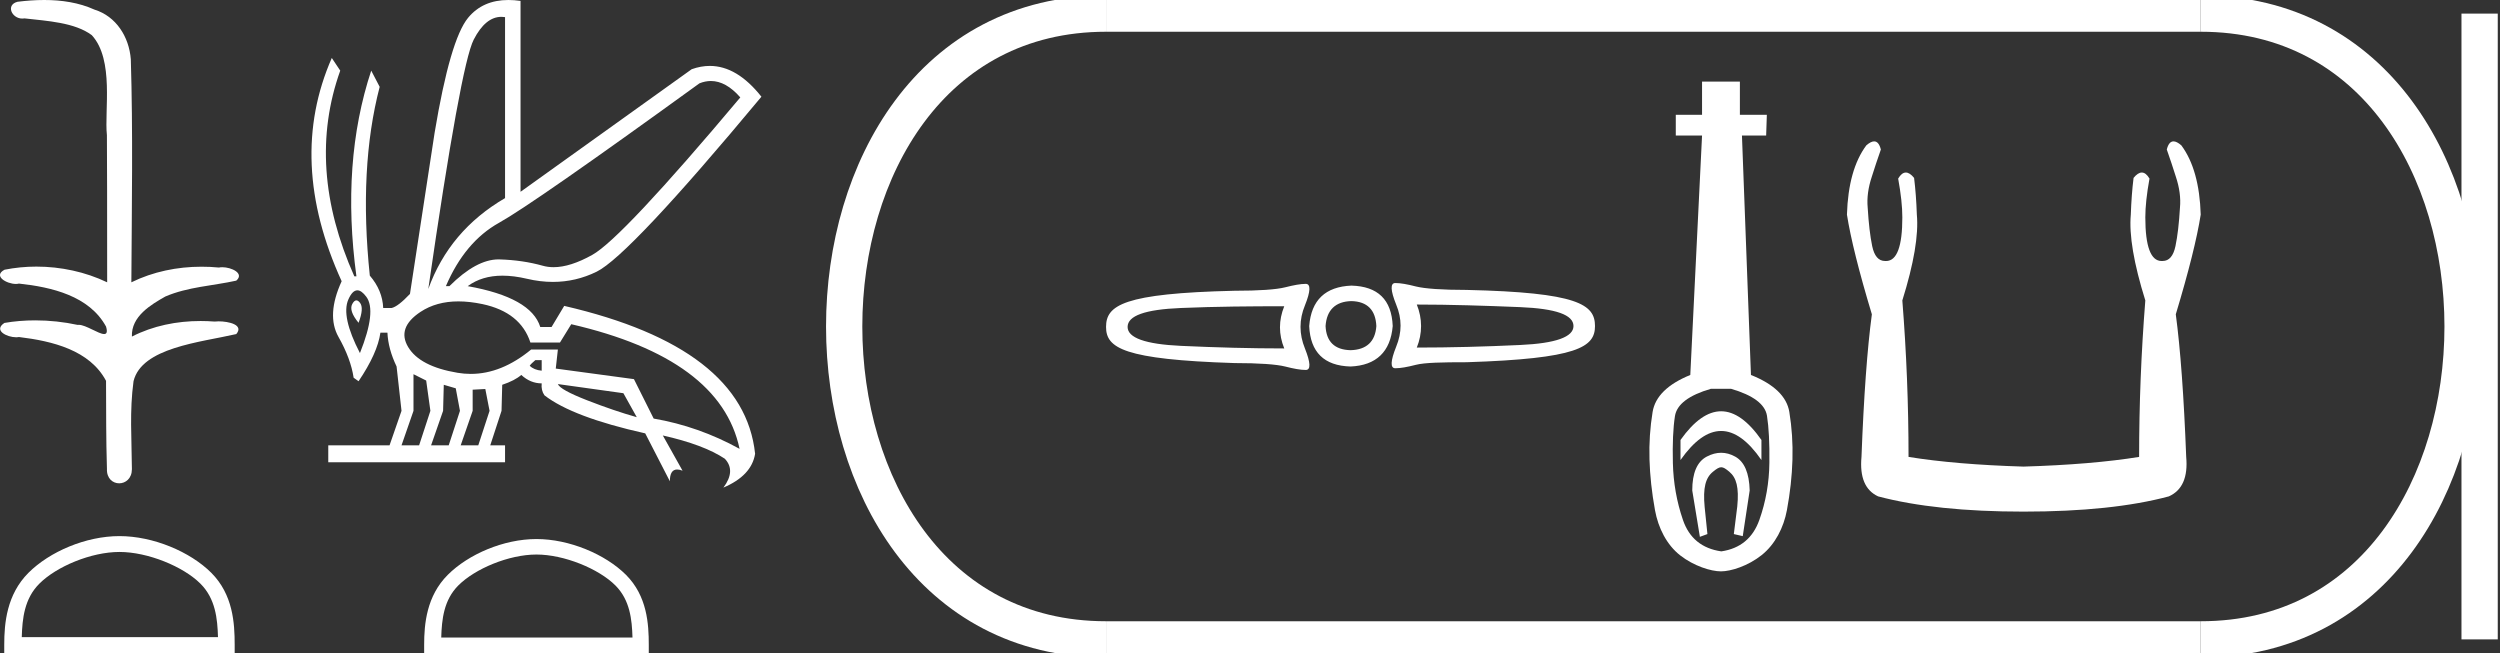 <?xml version="1.0" encoding="UTF-8" standalone="no"?>
<svg
   width="68.914"
   height="18.0"
   version="1.1"
   id="svg26"
   sodipodi:docname="neferkamin.svg"
   inkscape:version="1.1.1 (3bf5ae0d25, 2021-09-20)"
   xmlns:inkscape="http://www.inkscape.org/namespaces/inkscape"
   xmlns:sodipodi="http://sodipodi.sourceforge.net/DTD/sodipodi-0.dtd"
   xmlns="http://www.w3.org/2000/svg"
   xmlns:svg="http://www.w3.org/2000/svg">
  <rect width="100%" height="100%" fill="#333333" stroke="none"/>
  <defs
     id="defs30" />
  <sodipodi:namedview
     id="namedview28"
     pagecolor="#ffffff"
     bordercolor="#666666"
     borderopacity="1.0"
     inkscape:pageshadow="2"
     inkscape:pageopacity="0.0"
     inkscape:pagecheckerboard="0"
     showgrid="false"
     inkscape:zoom="19.952318"
     inkscape:cx="34.45715"
     inkscape:cy="8.9964485"
     inkscape:window-width="1920"
     inkscape:window-height="1001"
     inkscape:window-x="-9"
     inkscape:window-y="-9"
     inkscape:window-maximized="1"
     inkscape:current-layer="svg26" />
  <path
     d="M 1.219 0.0 C 0.971 0.0 0.723 0.019 0.483 0.049 C 0.152 0.133 0.322 0.512 0.616 0.512 C 0.636 0.512 0.656 0.51 0.677 0.507 C 1.298 0.578 2.062 0.618 2.531 0.97 C 3.154 1.648 2.874 3.058 2.947 3.727 C 2.952 3.763 2.954 6.431 2.954 7.782 C 2.353 7.494 1.673 7.349 1.004 7.349 C 0.706 7.349 0.411 7.378 0.125 7.435 C -0.201 7.607 0.182 7.827 0.438 7.827 C 0.468 7.827 0.497 7.824 0.522 7.817 C 1.43 7.915 2.462 8.158 2.923 9.002 C 2.968 9.155 2.94 9.208 2.87 9.208 C 2.718 9.208 2.367 8.954 2.17 8.954 C 2.159 8.954 2.15 8.955 2.14 8.956 C 1.761 8.874 1.364 8.831 0.97 8.831 C 0.682 8.831 0.396 8.854 0.121 8.902 C -0.191 9.108 0.191 9.297 0.445 9.297 C 0.472 9.297 0.499 9.295 0.522 9.29 C 1.449 9.402 2.474 9.653 2.923 10.498 C 2.928 11.438 2.922 12.06 2.948 12.924 C 2.937 13.19 3.11 13.323 3.285 13.323 C 3.459 13.323 3.635 13.192 3.636 12.934 C 3.63 12.082 3.569 11.334 3.681 10.508 C 3.906 9.581 5.514 9.438 6.513 9.209 C 6.731 8.953 6.302 8.858 6.026 8.858 C 5.985 8.858 5.947 8.86 5.915 8.864 C 5.787 8.854 5.658 8.849 5.529 8.849 C 4.876 8.849 4.218 8.979 3.636 9.278 C 3.612 8.72 4.163 8.398 4.557 8.174 C 5.179 7.906 5.864 7.88 6.513 7.736 C 6.745 7.535 6.38 7.366 6.127 7.366 C 6.094 7.366 6.063 7.369 6.035 7.375 C 5.876 7.359 5.716 7.352 5.555 7.352 C 4.888 7.352 4.22 7.488 3.621 7.782 C 3.633 5.672 3.667 3.63 3.606 1.634 C 3.558 1.016 3.202 0.45 2.604 0.265 C 2.174 0.07 1.696 0.0 1.219 0.0 Z"
     style="fill:#ffffff;stroke:none"
     id="path2" />
  <path
     d="M 3.293 15.215 C 4.074 15.215 5.052 15.616 5.526 16.09 C 5.94 16.504 5.994 17.053 6.009 17.563 L 0.6 17.563 C 0.615 17.053 0.67 16.504 1.084 16.09 C 1.557 15.616 2.512 15.215 3.293 15.215 ZM 3.293 14.778 C 2.366 14.778 1.369 15.206 0.784 15.79 C 0.185 16.39 0.117 17.179 0.117 17.77 L 0.117 18 L 6.469 18 L 6.469 17.77 C 6.469 17.179 6.424 16.39 5.825 15.79 C 5.24 15.206 4.22 14.778 3.293 14.778 Z"
     style="fill:#ffffff;stroke:none"
     id="path4" />
  <path
     d="M 19.596 2.233 Q 20.011 2.233 20.407 2.685 Q 17.145 6.568 16.33 7.024 Q 15.721 7.365 15.259 7.365 Q 15.101 7.365 14.961 7.325 Q 14.407 7.17 13.776 7.151 Q 13.761 7.15 13.745 7.15 Q 13.127 7.15 12.388 7.888 L 12.291 7.888 Q 12.815 6.665 13.757 6.141 Q 14.699 5.617 19.281 2.297 Q 19.44 2.233 19.596 2.233 ZM 13.823 0.464 Q 13.872 0.464 13.922 0.472 L 13.922 5.461 Q 12.388 6.355 11.806 7.966 Q 12.699 1.792 13.058 1.093 Q 13.381 0.464 13.823 0.464 ZM 9.823 8.28 Q 9.763 8.28 9.709 8.383 Q 9.612 8.568 9.884 8.898 Q 10.039 8.49 9.922 8.345 Q 9.871 8.28 9.823 8.28 ZM 9.851 8.003 Q 9.965 8.003 10.097 8.18 Q 10.388 8.568 9.922 9.733 Q 9.398 8.723 9.602 8.257 Q 9.713 8.003 9.851 8.003 ZM 14.932 9.927 L 14.932 10.218 Q 14.718 10.199 14.602 10.082 Q 14.64 10.024 14.757 9.927 ZM 15.378 10.587 L 17.184 10.839 L 17.553 11.5 Q 16.931 11.325 16.184 11.034 Q 15.436 10.742 15.378 10.587 ZM 11.398 10.315 L 11.748 10.49 L 11.864 11.325 L 11.553 12.276 L 11.068 12.276 L 11.398 11.325 L 11.398 10.315 ZM 12.233 10.607 L 12.563 10.704 L 12.679 11.325 L 12.369 12.276 L 11.883 12.276 L 12.214 11.325 L 12.233 10.607 ZM 13.378 10.723 L 13.495 11.325 L 13.184 12.276 L 12.699 12.276 L 13.029 11.325 L 13.029 10.742 L 13.378 10.723 ZM 12.636 8.308 Q 12.946 8.308 13.301 8.383 Q 14.349 8.607 14.621 9.442 L 15.436 9.442 L 15.747 8.937 Q 19.863 9.888 20.387 12.373 Q 19.261 11.752 18.019 11.538 L 17.475 10.451 L 15.32 10.16 L 15.378 9.636 L 14.64 9.636 Q 13.825 10.307 12.977 10.307 Q 12.795 10.307 12.612 10.276 Q 11.573 10.102 11.252 9.568 Q 10.932 9.034 11.592 8.597 Q 12.029 8.308 12.636 8.308 ZM 14.014 0.0 Q 13.307 0.0 12.903 0.491 Q 12.408 1.093 11.981 3.656 L 11.301 8.102 Q 10.971 8.451 10.796 8.49 L 10.563 8.49 Q 10.544 8.005 10.194 7.597 Q 9.884 4.627 10.466 2.394 L 10.233 1.947 Q 9.398 4.471 9.825 7.617 L 9.767 7.617 Q 8.427 4.607 9.379 1.947 L 9.146 1.598 L 9.146 1.598 Q 7.903 4.432 9.418 7.752 Q 8.991 8.684 9.33 9.286 Q 9.67 9.888 9.748 10.412 L 9.884 10.509 Q 10.408 9.733 10.486 9.17 L 10.68 9.17 Q 10.699 9.616 10.932 10.102 L 11.068 11.325 L 10.738 12.276 L 9.049 12.276 L 9.049 12.742 L 13.922 12.742 L 13.922 12.276 L 13.514 12.276 L 13.825 11.325 L 13.844 10.607 Q 14.194 10.49 14.369 10.335 Q 14.621 10.568 14.932 10.568 Q 14.912 10.762 15.009 10.898 Q 15.786 11.5 17.786 11.946 L 18.465 13.266 Q 18.465 12.942 18.666 12.942 Q 18.73 12.942 18.815 12.975 L 18.271 12.004 L 18.271 12.004 Q 19.397 12.257 19.98 12.645 Q 20.29 12.975 19.941 13.441 Q 20.718 13.111 20.815 12.509 Q 20.504 9.577 15.553 8.432 L 15.204 9.014 L 14.893 9.014 Q 14.64 8.199 12.893 7.888 Q 13.283 7.599 13.852 7.599 Q 14.162 7.599 14.524 7.684 Q 14.891 7.771 15.242 7.771 Q 15.872 7.771 16.446 7.49 Q 17.339 7.053 20.989 2.666 Q 20.317 1.817 19.567 1.817 Q 19.321 1.817 19.067 1.908 L 14.349 5.287 L 14.349 0.025 Q 14.174 0.0 14.014 0.0 Z"
     style="fill:#ffffff;stroke:none"
     id="path6" />
  <path
     d="M 14.788 15.286 C 15.549 15.286 16.503 15.677 16.964 16.138 C 17.367 16.542 17.42 17.077 17.435 17.574 L 12.163 17.574 C 12.178 17.077 12.231 16.542 12.634 16.138 C 13.095 15.677 14.026 15.286 14.788 15.286 ZM 14.788 14.859 C 13.884 14.859 12.912 15.277 12.343 15.846 C 11.758 16.431 11.692 17.2 11.692 17.776 L 11.692 18 L 17.884 18 L 17.884 17.776 C 17.884 17.2 17.84 16.431 17.256 15.846 C 16.686 15.277 15.691 14.859 14.788 14.859 Z"
     style="fill:#ffffff;stroke:none"
     id="path8" />
  <path
     d="M 38.462 7.802 C 38.462 7.802 38.462 7.802 38.462 7.802 L 38.462 7.802 C 38.462 7.802 38.462 7.802 38.462 7.802 ZM 39.055 8.395 C 39.972 8.395 40.921 8.426 41.903 8.466 C 42.89 8.507 43.374 8.679 43.374 8.988 C 43.374 9.287 42.89 9.465 41.903 9.51 C 40.921 9.556 39.972 9.581 39.055 9.581 C 39.212 9.192 39.212 8.785 39.055 8.395 ZM 35.401 8.442 C 35.244 8.832 35.244 9.215 35.401 9.605 C 34.485 9.605 33.536 9.579 32.554 9.534 C 31.567 9.488 31.083 9.311 31.083 9.012 C 31.083 8.703 31.567 8.53 32.554 8.49 C 33.536 8.449 34.485 8.442 35.401 8.442 ZM 37.252 8.3 C 37.692 8.31 37.92 8.548 37.94 8.988 C 37.91 9.418 37.669 9.642 37.228 9.653 C 36.788 9.642 36.56 9.418 36.54 8.988 C 36.57 8.548 36.812 8.31 37.252 8.3 ZM 37.252 7.873 C 36.538 7.903 36.145 8.269 36.089 8.988 C 36.12 9.707 36.499 10.083 37.228 10.103 C 37.937 10.073 38.33 9.697 38.391 8.988 C 38.361 8.259 37.981 7.893 37.252 7.873 ZM 38.462 7.802 C 38.32 7.802 38.329 8.005 38.486 8.395 C 38.648 8.785 38.648 9.163 38.486 9.558 C 38.329 9.952 38.32 10.151 38.462 10.151 C 38.609 10.151 38.794 10.117 39.032 10.056 C 39.275 9.995 39.743 9.985 40.432 9.985 C 43.487 9.887 43.967 9.57 43.967 8.988 C 43.967 8.391 43.495 8.062 40.432 7.992 C 39.743 7.992 39.275 7.957 39.032 7.897 C 38.794 7.836 38.609 7.802 38.462 7.802 ZM 35.994 7.825 C 35.848 7.825 35.663 7.86 35.425 7.92 C 35.182 7.981 34.713 8.015 34.025 8.015 C 30.962 8.086 30.489 8.415 30.489 9.012 C 30.489 9.594 30.97 9.91 34.025 10.008 C 34.713 10.008 35.182 10.043 35.425 10.103 C 35.663 10.164 35.848 10.198 35.994 10.198 C 36.136 10.198 36.128 10 35.971 9.605 C 35.809 9.21 35.809 8.808 35.971 8.419 C 36.128 8.029 36.136 7.825 35.994 7.825 Z"
     style="fill:#ffffff;stroke:none"
     id="path10" />
  <path
     d="M 47.444 11.337 C 47.072 11.337 46.699 11.601 46.324 12.128 L 46.324 12.681 C 46.699 12.147 47.072 11.88 47.444 11.88 C 47.816 11.88 48.186 12.147 48.555 12.681 L 48.555 12.128 C 48.186 11.601 47.816 11.337 47.444 11.337 ZM 47.444 12.481 C 47.314 12.481 47.182 12.516 47.049 12.586 C 46.782 12.726 46.648 13.037 46.648 13.52 L 46.858 14.798 L 47.066 14.722 L 46.99 13.978 C 46.939 13.444 47.015 13.169 47.219 13.004 C 47.32 12.921 47.384 12.88 47.447 12.88 C 47.509 12.88 47.571 12.921 47.67 13.004 C 47.867 13.169 47.94 13.438 47.889 13.959 L 47.794 14.722 L 48.04 14.779 L 48.231 13.52 C 48.218 13.037 48.085 12.726 47.83 12.586 C 47.703 12.516 47.575 12.481 47.444 12.481 ZM 47.716 10.717 C 48.326 10.895 48.657 11.143 48.708 11.461 C 48.758 11.779 48.781 12.211 48.774 12.758 C 48.768 13.304 48.676 13.829 48.498 14.331 C 48.32 14.833 47.97 15.122 47.449 15.199 C 46.915 15.122 46.562 14.833 46.391 14.331 C 46.219 13.829 46.127 13.307 46.114 12.767 C 46.101 12.227 46.12 11.795 46.171 11.47 C 46.222 11.146 46.553 10.895 47.163 10.717 ZM 46.918 2.25 L 46.918 3.165 L 46.194 3.165 L 46.194 3.737 L 46.918 3.737 L 46.594 10.336 C 45.971 10.59 45.625 10.93 45.555 11.356 C 45.485 11.782 45.456 12.217 45.469 12.662 C 45.482 13.107 45.532 13.574 45.621 14.064 C 45.71 14.553 45.943 15.019 46.318 15.311 C 46.693 15.604 47.166 15.75 47.439 15.75 C 47.713 15.75 48.186 15.601 48.561 15.302 C 48.936 15.003 49.168 14.541 49.257 14.064 C 49.346 13.587 49.397 13.123 49.41 12.672 C 49.423 12.22 49.394 11.782 49.324 11.356 C 49.254 10.93 48.901 10.59 48.266 10.336 L 48.018 3.737 L 48.685 3.737 L 48.704 3.165 L 47.961 3.165 L 47.961 2.25 Z"
     style="fill:#ffffff;stroke:none"
     id="path12" />
  <path
     d="M 51.662 3.897 Q 51.572 3.897 51.446 4.007 Q 50.95 4.675 50.912 5.916 Q 51.064 6.889 51.599 8.664 Q 51.408 10.095 51.313 12.595 Q 51.236 13.435 51.771 13.683 Q 53.355 14.103 55.779 14.103 Q 58.221 14.103 59.786 13.683 Q 60.34 13.435 60.264 12.595 Q 60.168 10.095 59.977 8.664 Q 60.512 6.889 60.664 5.916 Q 60.626 4.675 60.13 4.007 Q 60.004 3.897 59.914 3.897 Q 59.785 3.897 59.729 4.122 Q 59.863 4.503 59.977 4.866 Q 60.13 5.324 60.092 5.725 Q 60.054 6.374 59.968 6.784 Q 59.882 7.194 59.615 7.194 Q 59.6 7.195 59.587 7.195 Q 59.137 7.195 59.137 5.992 Q 59.137 5.553 59.252 4.923 Q 59.154 4.756 59.04 4.756 Q 58.933 4.756 58.813 4.904 Q 58.756 5.362 58.737 5.916 Q 58.66 6.755 59.137 8.282 Q 58.966 10.439 58.966 12.595 Q 57.668 12.805 55.779 12.862 Q 53.908 12.805 52.61 12.595 Q 52.61 10.439 52.439 8.282 Q 52.916 6.755 52.839 5.916 Q 52.82 5.362 52.763 4.904 Q 52.643 4.756 52.536 4.756 Q 52.422 4.756 52.324 4.923 Q 52.439 5.553 52.439 5.992 Q 52.439 7.195 51.99 7.195 Q 51.976 7.195 51.961 7.194 Q 51.694 7.194 51.608 6.784 Q 51.523 6.374 51.484 5.725 Q 51.446 5.324 51.599 4.866 Q 51.713 4.503 51.847 4.122 Q 51.791 3.897 51.662 3.897 Z"
     style="fill:#ffffff;stroke:none"
     id="path14" />
  <path
     d="M 30.489 0.375 C 20.864 0.375 20.864 17.625 30.489 17.625 "
     style="fill:none;stroke:#ffffff;stroke-width:1"
     id="path16" />
  <path
     d="M 30.489 0.375 L 60.664 0.375 "
     style="fill:none;stroke:#ffffff;stroke-width:1"
     id="path18" />
  <path
     d="M 30.489 17.625 L 60.664 17.625 "
     style="fill:none;stroke:#ffffff;stroke-width:1"
     id="path20" />
  <path
     d="M 68.352 0.375 L 68.352 17.625 "
     style="fill:none;stroke:#ffffff;stroke-width:1"
     id="path22" />
  <path
     d="M 60.664 0.375 C 70.289 0.375 70.289 17.625 60.664 17.625 "
     style="fill:none;stroke:#ffffff;stroke-width:1"
     id="path24" />
</svg>
